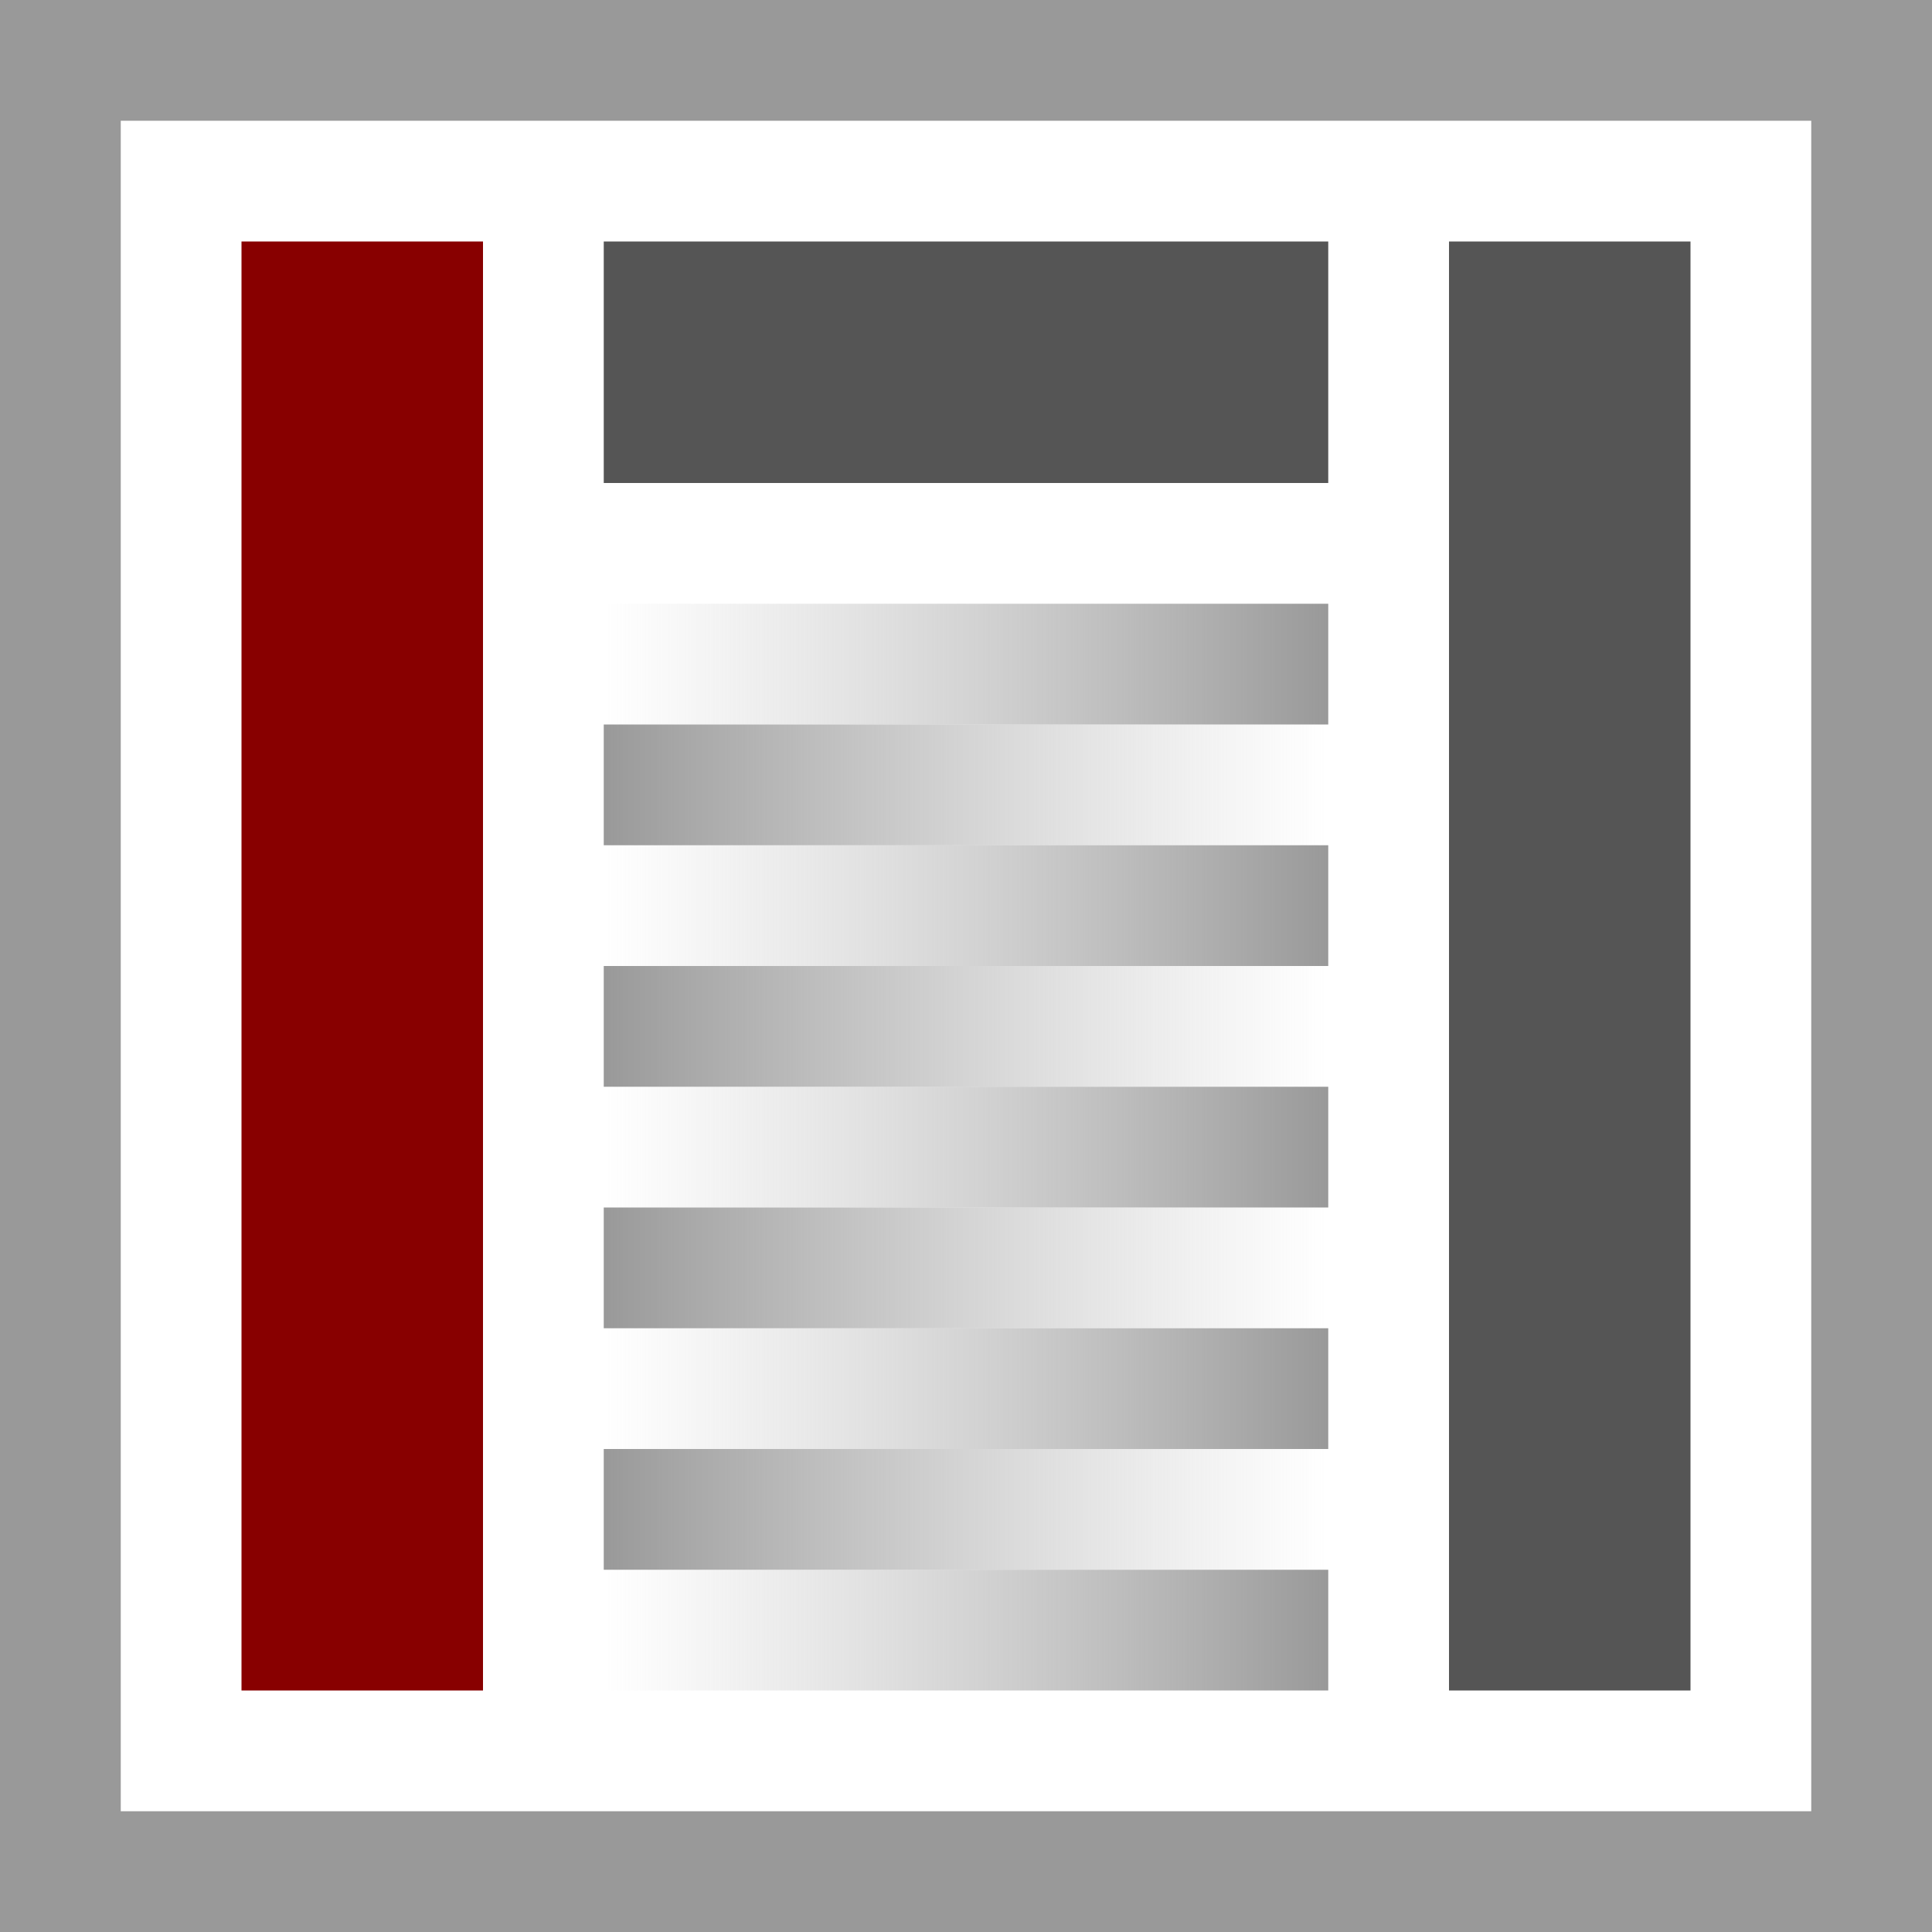 <svg xmlns="http://www.w3.org/2000/svg" width="16" height="16" viewBox="0 0 16 16">
<desc xmlns:basic="http://github.com/DavidBruchmann/wdb_news_snapin">
  <basic:title>Icon for 'wdb_news_snapin'</basic:title>
  <basic:descr>Icon for TYPO3 extension 'wdb_news_snapin'</basic:descr>
  <basic:license>https://www.gnu.org/licenses/gpl-3.0.en.html</basic:license>
</desc>
<defs>
  <linearGradient id="Gradient1">
    <stop offset="0%" stop-color="#B9B9B9" stop-opacity="0"/>
    <stop offset="100%" stop-color="#999"/>
  </linearGradient>
  <linearGradient id="Gradient2">
    <stop offset="0%" stop-color="#999"/>
    <stop offset="100%" stop-color="#B9B9B9" stop-opacity="0"/>
  </linearGradient>
</defs>
<path id="bg" fill="#fff" d="M0 0h16v16H0V0z"/>
<path id="frame" fill="#999" d="M0 0v16h16V0H0zM1 1h14v14H1V1z"/>
<path id="sidebar-left" fill="transparent" d="M2.5 2.5h1v11h-1z" style="fill:#800;stroke:#800;stroke-width:1;stroke-miterlimit:2;stroke-dasharray:none;"/>
<path id="topbar-between" fill="#555" d="M5 2h6v2H5v2z"/>
<path id="line-1" fill="url(#Gradient1)" d="M5 5h6v1H5v1z"/>
<path id="line-2" fill="url(#Gradient2)" d="M5 6h6v1H5v1z"/>
<path id="line-3" fill="url(#Gradient1)" d="M5 7h6v1H5v1z"/>
<path id="line-4" fill="url(#Gradient2)" d="M5 8h6v1H5v1z"/>
<path id="line-5" fill="url(#Gradient1)" d="M5 9h6v1H5v1z"/>
<path id="line-6" fill="url(#Gradient2)" d="M5 10h6v1H5v1z"/>
<path id="line-7" fill="url(#Gradient1)" d="M5 11h6v1H5v1z"/>
<path id="line-8" fill="url(#Gradient2)" d="M5 12h6v1H5v1z"/>
<path id="line-9" fill="url(#Gradient1)" d="M5 13h6v1H5v1z"/>
<path id="sidebar-right" fill="#555" d="M12.5 2.5h1v11h-1z" style="fill:#555;stroke:#555;stroke-width:1;stroke-miterlimit:2;stroke-dasharray:none;"/>
</svg>